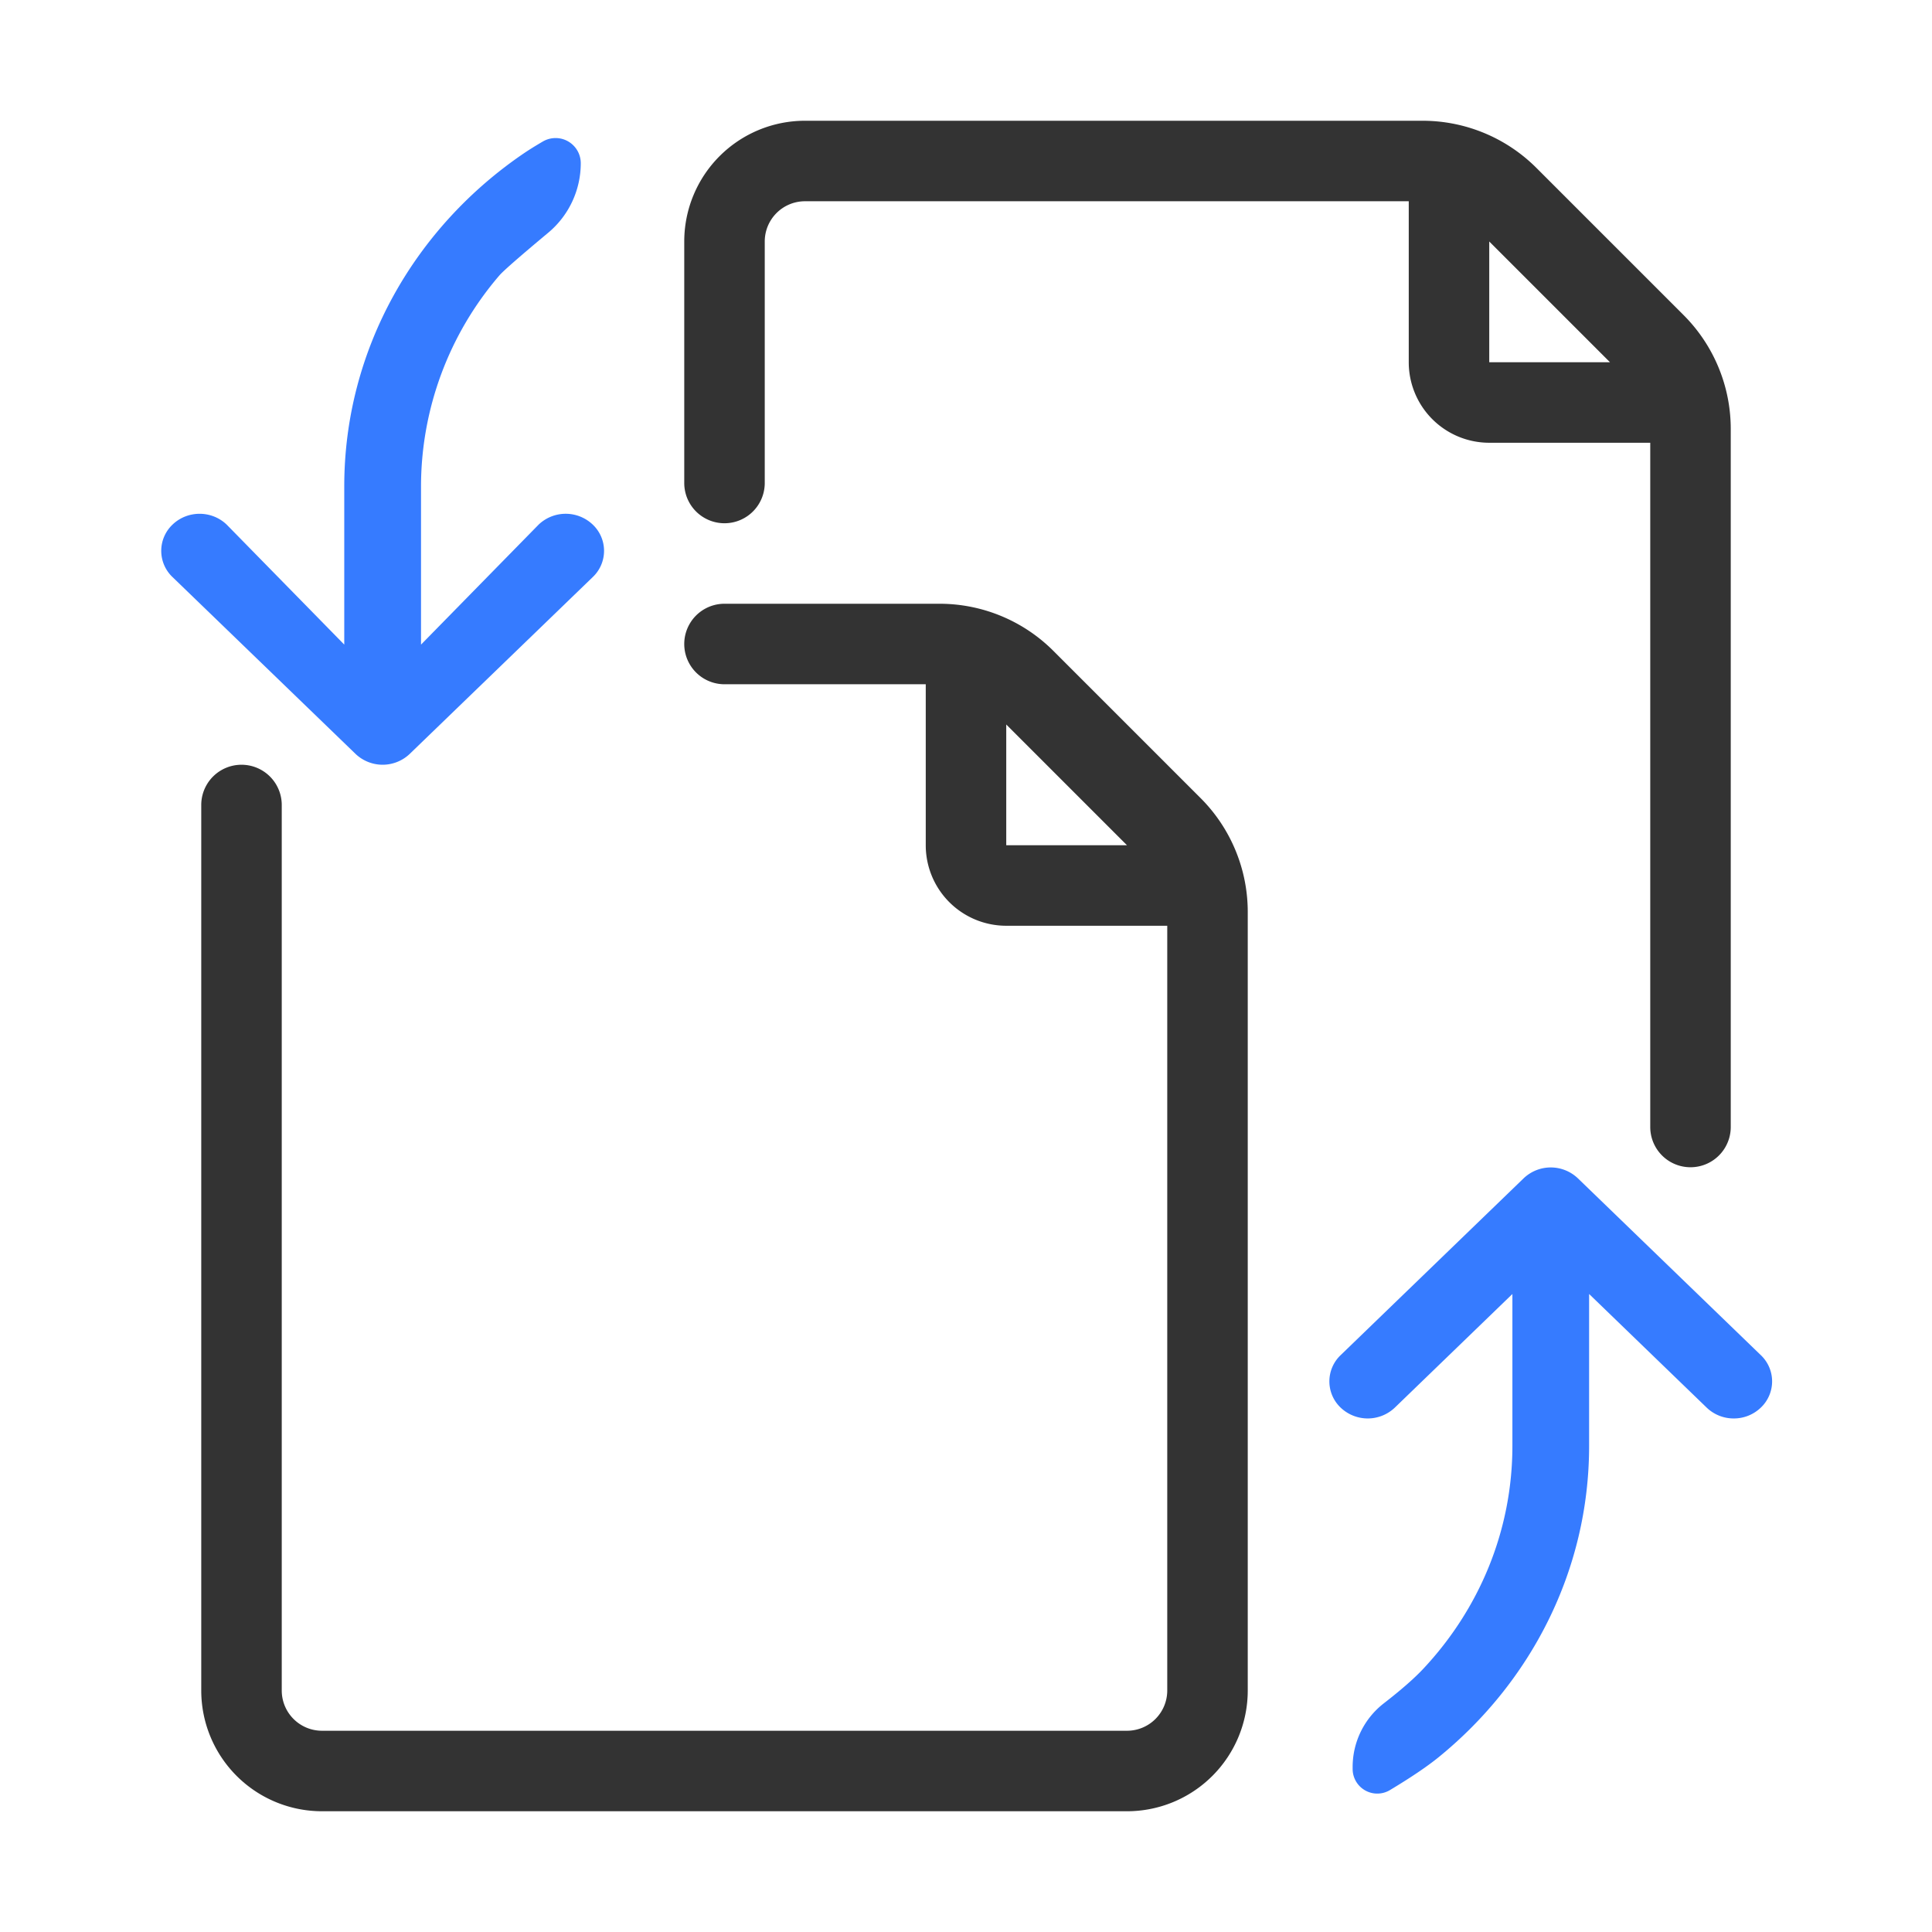 <svg width="48" height="48" xmlns="http://www.w3.org/2000/svg"><g fill="none"><path d="M23.343 15a4 4 0 0 1 2.829 1.172l3.656 3.656A4 4 0 0 1 31 22.657V42a3 3 0 0 1-3 3H8a3 3 0 0 1-3-3V20a1 1 0 0 1 2 0v22a1 1 0 0 0 1 1h20a1 1 0 0 0 1-1V23h-4a2 2 0 0 1-2-2v-4h-5a1 1 0 0 1 0-2h5.343zm12-12a4 4 0 0 1 2.829 1.172l3.656 3.656A4 4 0 0 1 43 10.657V28a1 1 0 0 1-2 0V11h-4a2 2 0 0 1-2-2V5H20a1 1 0 0 0-1 1v6a1 1 0 0 1-2 0V6a3 3 0 0 1 3-3h15.343zM40 9l-3-3v3h3zM25 21h3l-3-3v3z" fill-opacity=".8" fill="#000"/><path d="M39.202 29.275l4.546 4.394a.898.898 0 0 1 0 1.302.963.963 0 0 1-.673.27.963.963 0 0 1-.674-.27l-2.92-2.822v3.772c0 3.104-1.456 5.881-3.741 7.738-.283.23-.686.502-1.207.815a.612.612 0 0 1-.927-.524v-.05a2 2 0 0 1 .773-1.58c.432-.335.761-.623.986-.864 1.372-1.466 2.21-3.407 2.21-5.535v-3.772l-2.92 2.822a.976.976 0 0 1-1.348 0 .899.899 0 0 1 0-1.302l4.547-4.394a.976.976 0 0 1 1.348 0zM13.804 3.43c.345 0 .625.28.625.625 0 .666-.295 1.297-.805 1.724-.719.6-1.124.955-1.217 1.064a8.053 8.053 0 0 0-1.947 5.242v3.93l2.921-2.98a.974.974 0 0 1 1.347 0 .897.897 0 0 1 0 1.301L10.18 18.73a.976.976 0 0 1-1.347 0l-4.548-4.394a.898.898 0 0 1 0-1.301c.187-.18.43-.27.674-.27.244 0 .487.09.674.27l2.92 2.98v-3.93c0-3.426 1.773-6.454 4.476-8.285.123-.083.276-.178.459-.285a.626.626 0 0 1 .315-.085z" fill="#367BFF"/></g></svg>